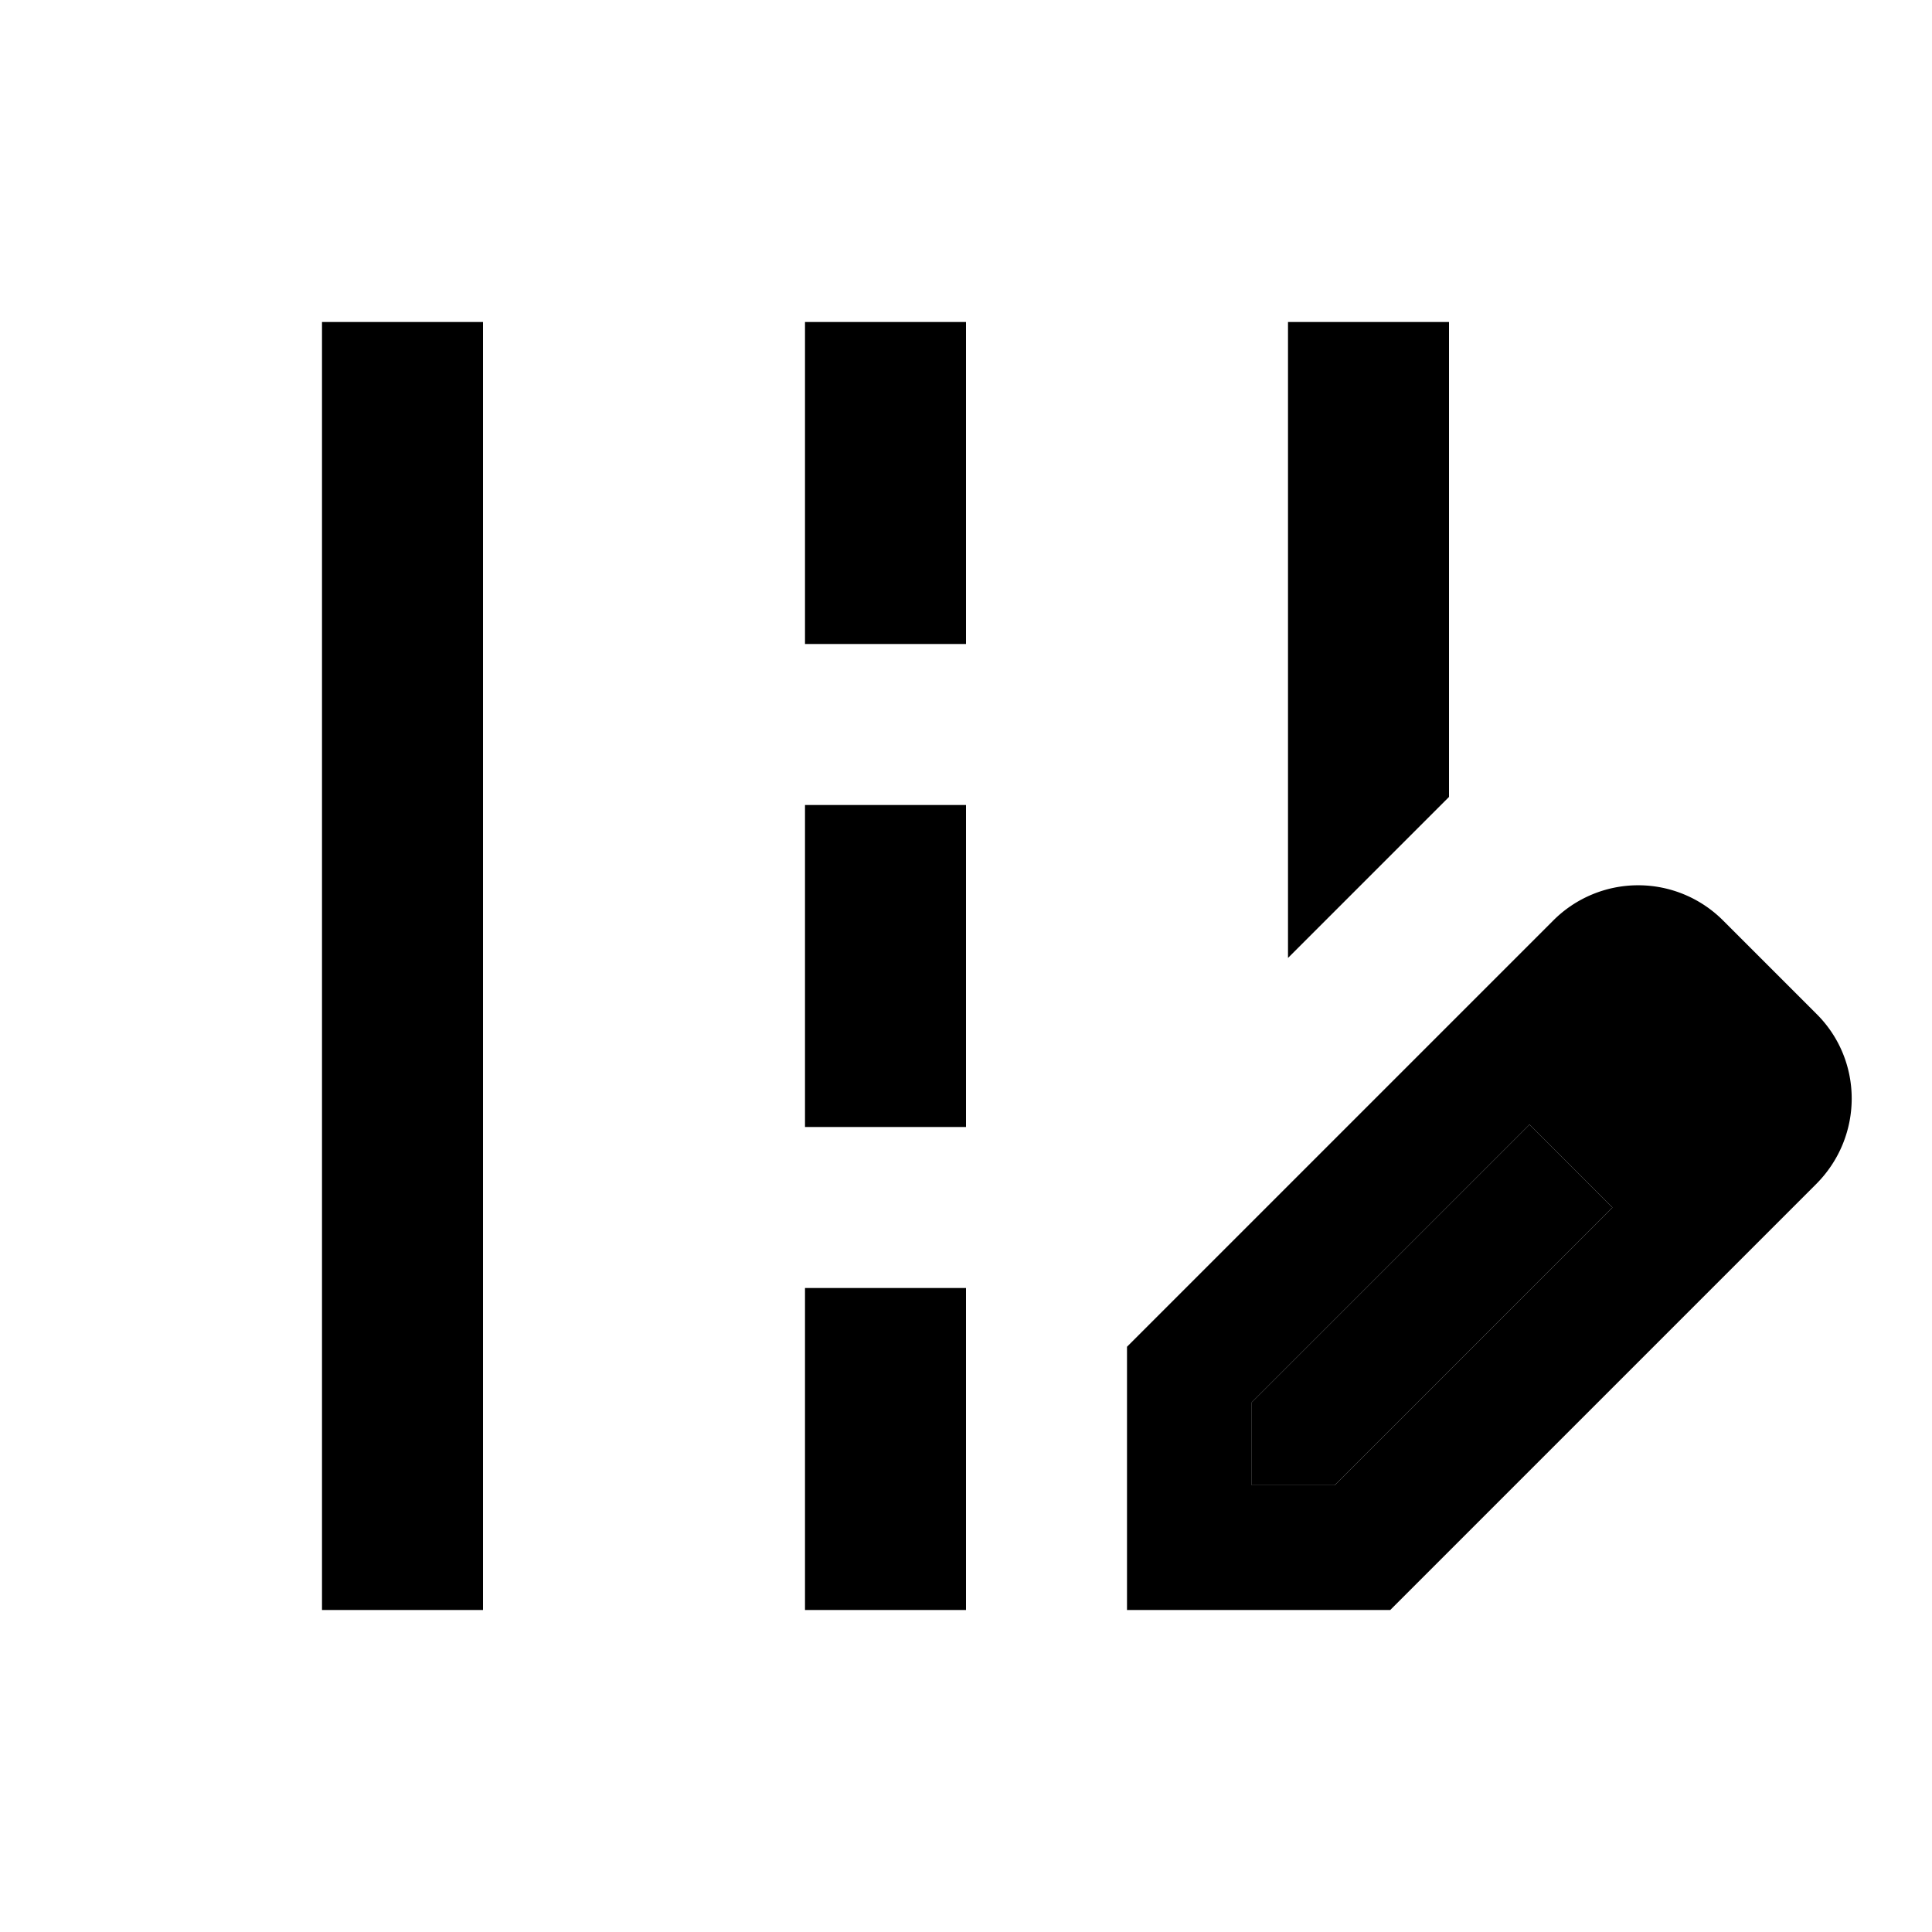 <svg xmlns="http://www.w3.org/2000/svg" width="24" height="24" viewBox="0 0 24 24">
    <path d="M15.55 17.42v1.03h1.03L20.03 15 19 13.97z" class="pr-icon-twotone-secondary"/>
    <path d="M18 4h-2v7.9l2-2zM4 4h2v16H4zm6 0h2v4h-2zm0 6h2v4h-2zm0 6h2v4h-2zm12.56-3.41-1.15-1.15a1.49 1.49 0 0 0-2.12 0L14 16.73V20h3.27l5.29-5.29c.59-.59.59-1.54 0-2.12zm-5.98 5.86h-1.03v-1.03L19 13.97 20.03 15l-3.45 3.45z"/>
</svg>